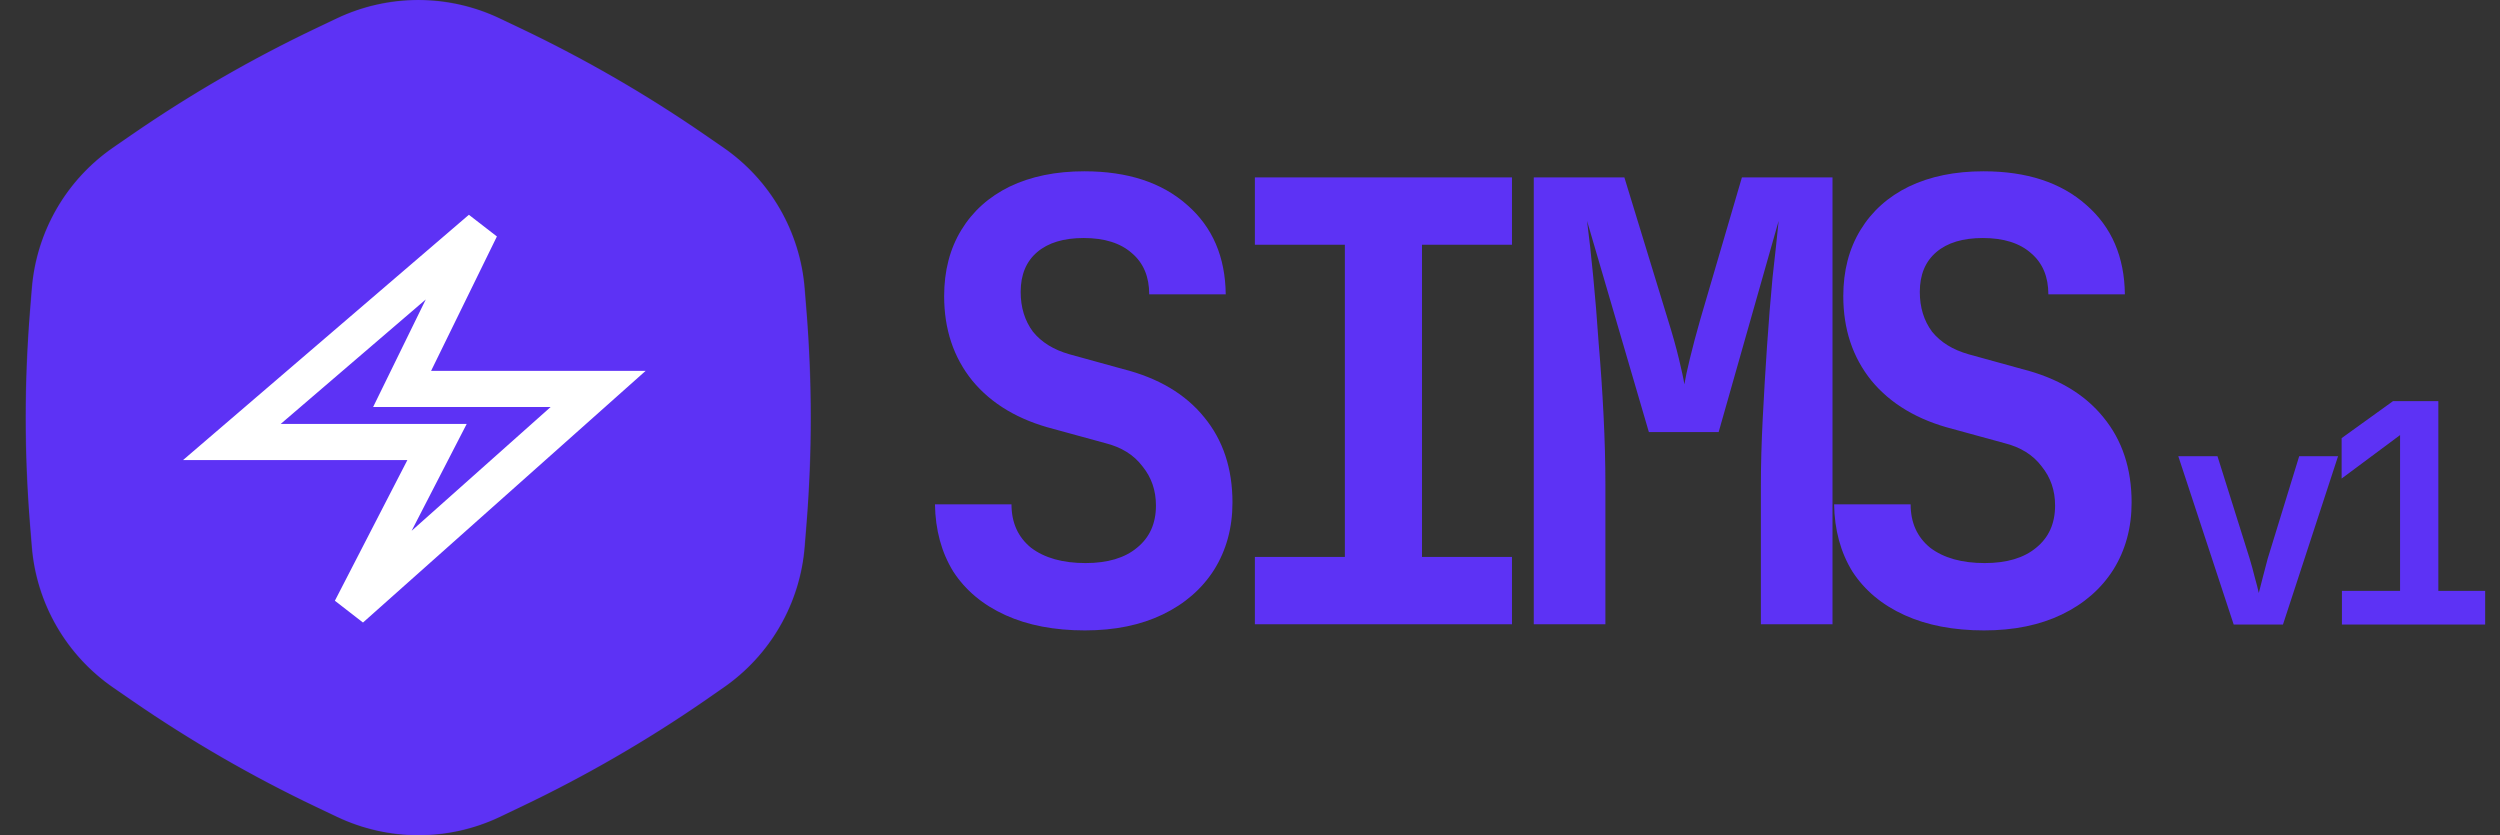 <svg width="6980" height="2332" viewBox="0 0 6980 2332" fill="none" xmlns="http://www.w3.org/2000/svg">
<rect x="0" y="0" width="6980" height="2332" fill="#333333" stroke="none"/>
<mask id="mask0_44_14" style="mask-type:alpha" maskUnits="userSpaceOnUse" x="71" y="0" width="2193" height="2332">
<path d="M1453.18 2253.32C1632.12 2168.22 1803.99 2068.99 1967.16 1956.56L2019.28 1920.3C2084.06 1875.65 2138.07 1817.14 2177.4 1749.01C2216.73 1680.88 2240.39 1604.83 2246.66 1526.42L2251.79 1462.75C2267.64 1265.23 2267.64 1066.76 2251.79 869.246L2246.66 805.581C2240.39 727.161 2216.73 651.123 2177.4 582.99C2138.07 514.858 2084.06 456.343 2019.28 411.698L1966.69 375.435C1803.53 263.009 1631.66 163.777 1452.71 78.682L1395.11 51.28C1324.06 17.517 1246.39 0 1167.73 0C1089.07 0 1011.41 17.517 940.36 51.28L882.758 78.682C703.809 163.777 531.937 263.009 368.775 375.435L316.188 411.698C251.415 456.343 197.393 514.858 158.063 582.99C118.733 651.123 95.075 727.161 88.813 805.581L83.683 869.246C67.825 1066.76 67.825 1265.23 83.683 1462.75L88.813 1526.42C95.156 1604.89 118.92 1680.97 158.378 1749.1C197.836 1817.25 251.986 1875.72 316.887 1920.3L369.475 1956.56C532.637 2068.99 704.508 2168.22 883.458 2253.32L941.06 2280.72C1012.11 2314.47 1089.77 2332 1168.43 2332C1247.09 2332 1324.76 2314.47 1395.81 2280.72L1453.18 2253.32Z" fill="white"/>
</mask>
<g mask="url(#mask0_44_14)">
<rect x="2332" width="2332" height="2332" transform="rotate(90 2332 0)" fill="#5D32F5"/>
</g>
<rect width="1541" height="1541" transform="translate(397 395)" fill="#5D32F5"/>
<path d="M1203.62 1085.94H1669.95L979.87 1700.43L1182.25 1307.71L1220.2 1234.07H1137.36H647.391L1341.99 637.989L1158.26 1013.23L1122.67 1085.94H1203.62Z" fill="#5D32F5" stroke="white" stroke-width="101"/>
<path d="M3029.15 1760.09C2943.7 1760.09 2869.64 1745.85 2806.97 1717.36C2744.3 1688.88 2695.88 1648.43 2661.69 1596.02C2628.65 1542.46 2611.56 1479.8 2610.42 1408.01H2824.06C2824.06 1459.29 2842.29 1499.74 2878.75 1529.36C2916.35 1557.85 2967.06 1572.09 3030.86 1572.09C3092.39 1572.09 3140.25 1557.85 3174.43 1529.36C3209.75 1500.87 3227.41 1461.57 3227.41 1411.43C3227.41 1369.27 3214.88 1332.81 3189.81 1302.05C3165.88 1270.14 3131.13 1248.5 3085.55 1237.1L2941.99 1197.79C2844 1172.72 2768.23 1127.72 2714.68 1062.77C2662.26 997.824 2636.06 919.205 2636.06 826.913C2636.06 756.269 2652.01 694.741 2683.91 642.328C2715.82 589.915 2760.82 549.466 2818.93 520.98C2878.18 492.495 2947.69 478.252 3027.44 478.252C3148.22 478.252 3243.93 509.586 3314.58 572.254C3385.22 633.782 3421.11 716.959 3422.25 821.785H3208.61C3208.61 772.79 3192.66 734.62 3160.76 707.274C3128.85 678.789 3083.85 664.546 3025.74 664.546C2969.9 664.546 2926.61 677.649 2895.84 703.856C2865.08 730.062 2849.7 767.093 2849.7 814.949C2849.7 858.246 2861.09 895.277 2883.88 926.041C2907.81 955.666 2941.99 976.745 2986.43 989.279L3135.12 1030.3C3234.25 1055.36 3310.02 1100.37 3362.43 1165.32C3414.84 1229.13 3441.05 1308.31 3441.05 1402.89C3441.05 1473.53 3423.96 1536.2 3389.78 1590.89C3355.6 1644.44 3307.74 1686.03 3246.21 1715.65C3184.68 1745.28 3112.33 1760.09 3029.15 1760.09ZM3503.62 1743V1555H3754.86V683.347H3503.62V495.344H4221.45V683.347H3970.21V1555H4221.45V1743H3503.62ZM4282.31 1743V495.344H4535.26L4656.61 891.859C4669.14 931.738 4679.4 968.2 4687.37 1001.24C4695.35 1034.29 4700.48 1058.21 4702.75 1073.03C4705.03 1058.21 4710.16 1034.29 4718.14 1001.24C4726.11 968.2 4735.8 931.738 4747.19 891.859L4863.41 495.344H5116.36V1743H4916.39V1355.03C4916.39 1298.06 4918.1 1235.96 4921.52 1168.74C4924.94 1101.51 4928.93 1034.29 4933.49 967.06C4938.04 899.835 4943.17 836.028 4948.87 775.639C4955.7 715.25 4961.4 662.267 4965.96 616.691L4798.47 1206.34H4603.63L4431 616.691C4436.7 659.989 4442.4 711.262 4448.1 770.512C4453.79 828.622 4458.92 891.289 4463.48 958.515C4469.18 1024.6 4473.73 1091.83 4477.15 1160.19C4480.57 1228.56 4482.28 1293.5 4482.28 1355.03V1743H4282.31ZM5539.56 1760.09C5454.1 1760.09 5380.04 1745.85 5317.37 1717.36C5254.7 1688.88 5206.28 1648.43 5172.09 1596.02C5139.05 1542.46 5121.96 1479.8 5120.82 1408.01H5334.46C5334.46 1459.29 5352.69 1499.74 5389.15 1529.36C5426.75 1557.85 5477.46 1572.09 5541.26 1572.09C5602.79 1572.09 5650.65 1557.85 5684.83 1529.36C5720.15 1500.87 5737.81 1461.57 5737.81 1411.43C5737.81 1369.27 5725.28 1332.81 5700.21 1302.05C5676.28 1270.14 5641.53 1248.5 5595.96 1237.1L5452.39 1197.79C5354.4 1172.72 5278.63 1127.72 5225.08 1062.77C5172.66 997.824 5146.46 919.205 5146.46 826.913C5146.46 756.269 5162.41 694.741 5194.31 642.328C5226.22 589.915 5271.22 549.466 5329.33 520.98C5388.58 492.495 5458.09 478.252 5537.85 478.252C5658.62 478.252 5754.33 509.586 5824.98 572.254C5895.62 633.782 5931.51 716.959 5932.65 821.785H5719.01C5719.01 772.79 5703.06 734.62 5671.16 707.274C5639.25 678.789 5594.25 664.546 5536.14 664.546C5480.31 664.546 5437.01 677.649 5406.24 703.856C5375.48 730.062 5360.1 767.093 5360.1 814.949C5360.1 858.246 5371.49 895.277 5394.28 926.041C5418.21 955.666 5452.39 976.745 5496.83 989.279L5645.52 1030.3C5744.65 1055.36 5820.42 1100.37 5872.83 1165.32C5925.25 1229.13 5951.45 1308.31 5951.45 1402.89C5951.45 1473.53 5934.36 1536.2 5900.18 1590.89C5866 1644.44 5818.14 1686.03 5756.61 1715.65C5695.08 1745.28 5622.73 1760.09 5539.56 1760.09Z" fill="#5D32F5"/>
<path d="M6236.47 1743.72L6081.79 1273.72H6191.18L6280.9 1559.14C6286.03 1576.23 6290.87 1593.89 6295.43 1612.12C6300.56 1630.35 6304.26 1644.88 6306.54 1655.7C6309.39 1644.88 6313.09 1630.35 6317.65 1612.12C6322.21 1593.89 6326.77 1576.51 6331.32 1559.99L6419.34 1273.72H6527.87L6374.05 1743.72H6236.47ZM6538.65 1743.72V1649.72H6701.01V1214.75L6537.79 1336.1V1223.3L6681.36 1119.9H6807.83V1649.72H6938.58V1743.72H6538.65Z" fill="#5D32F5"/>
</svg>
